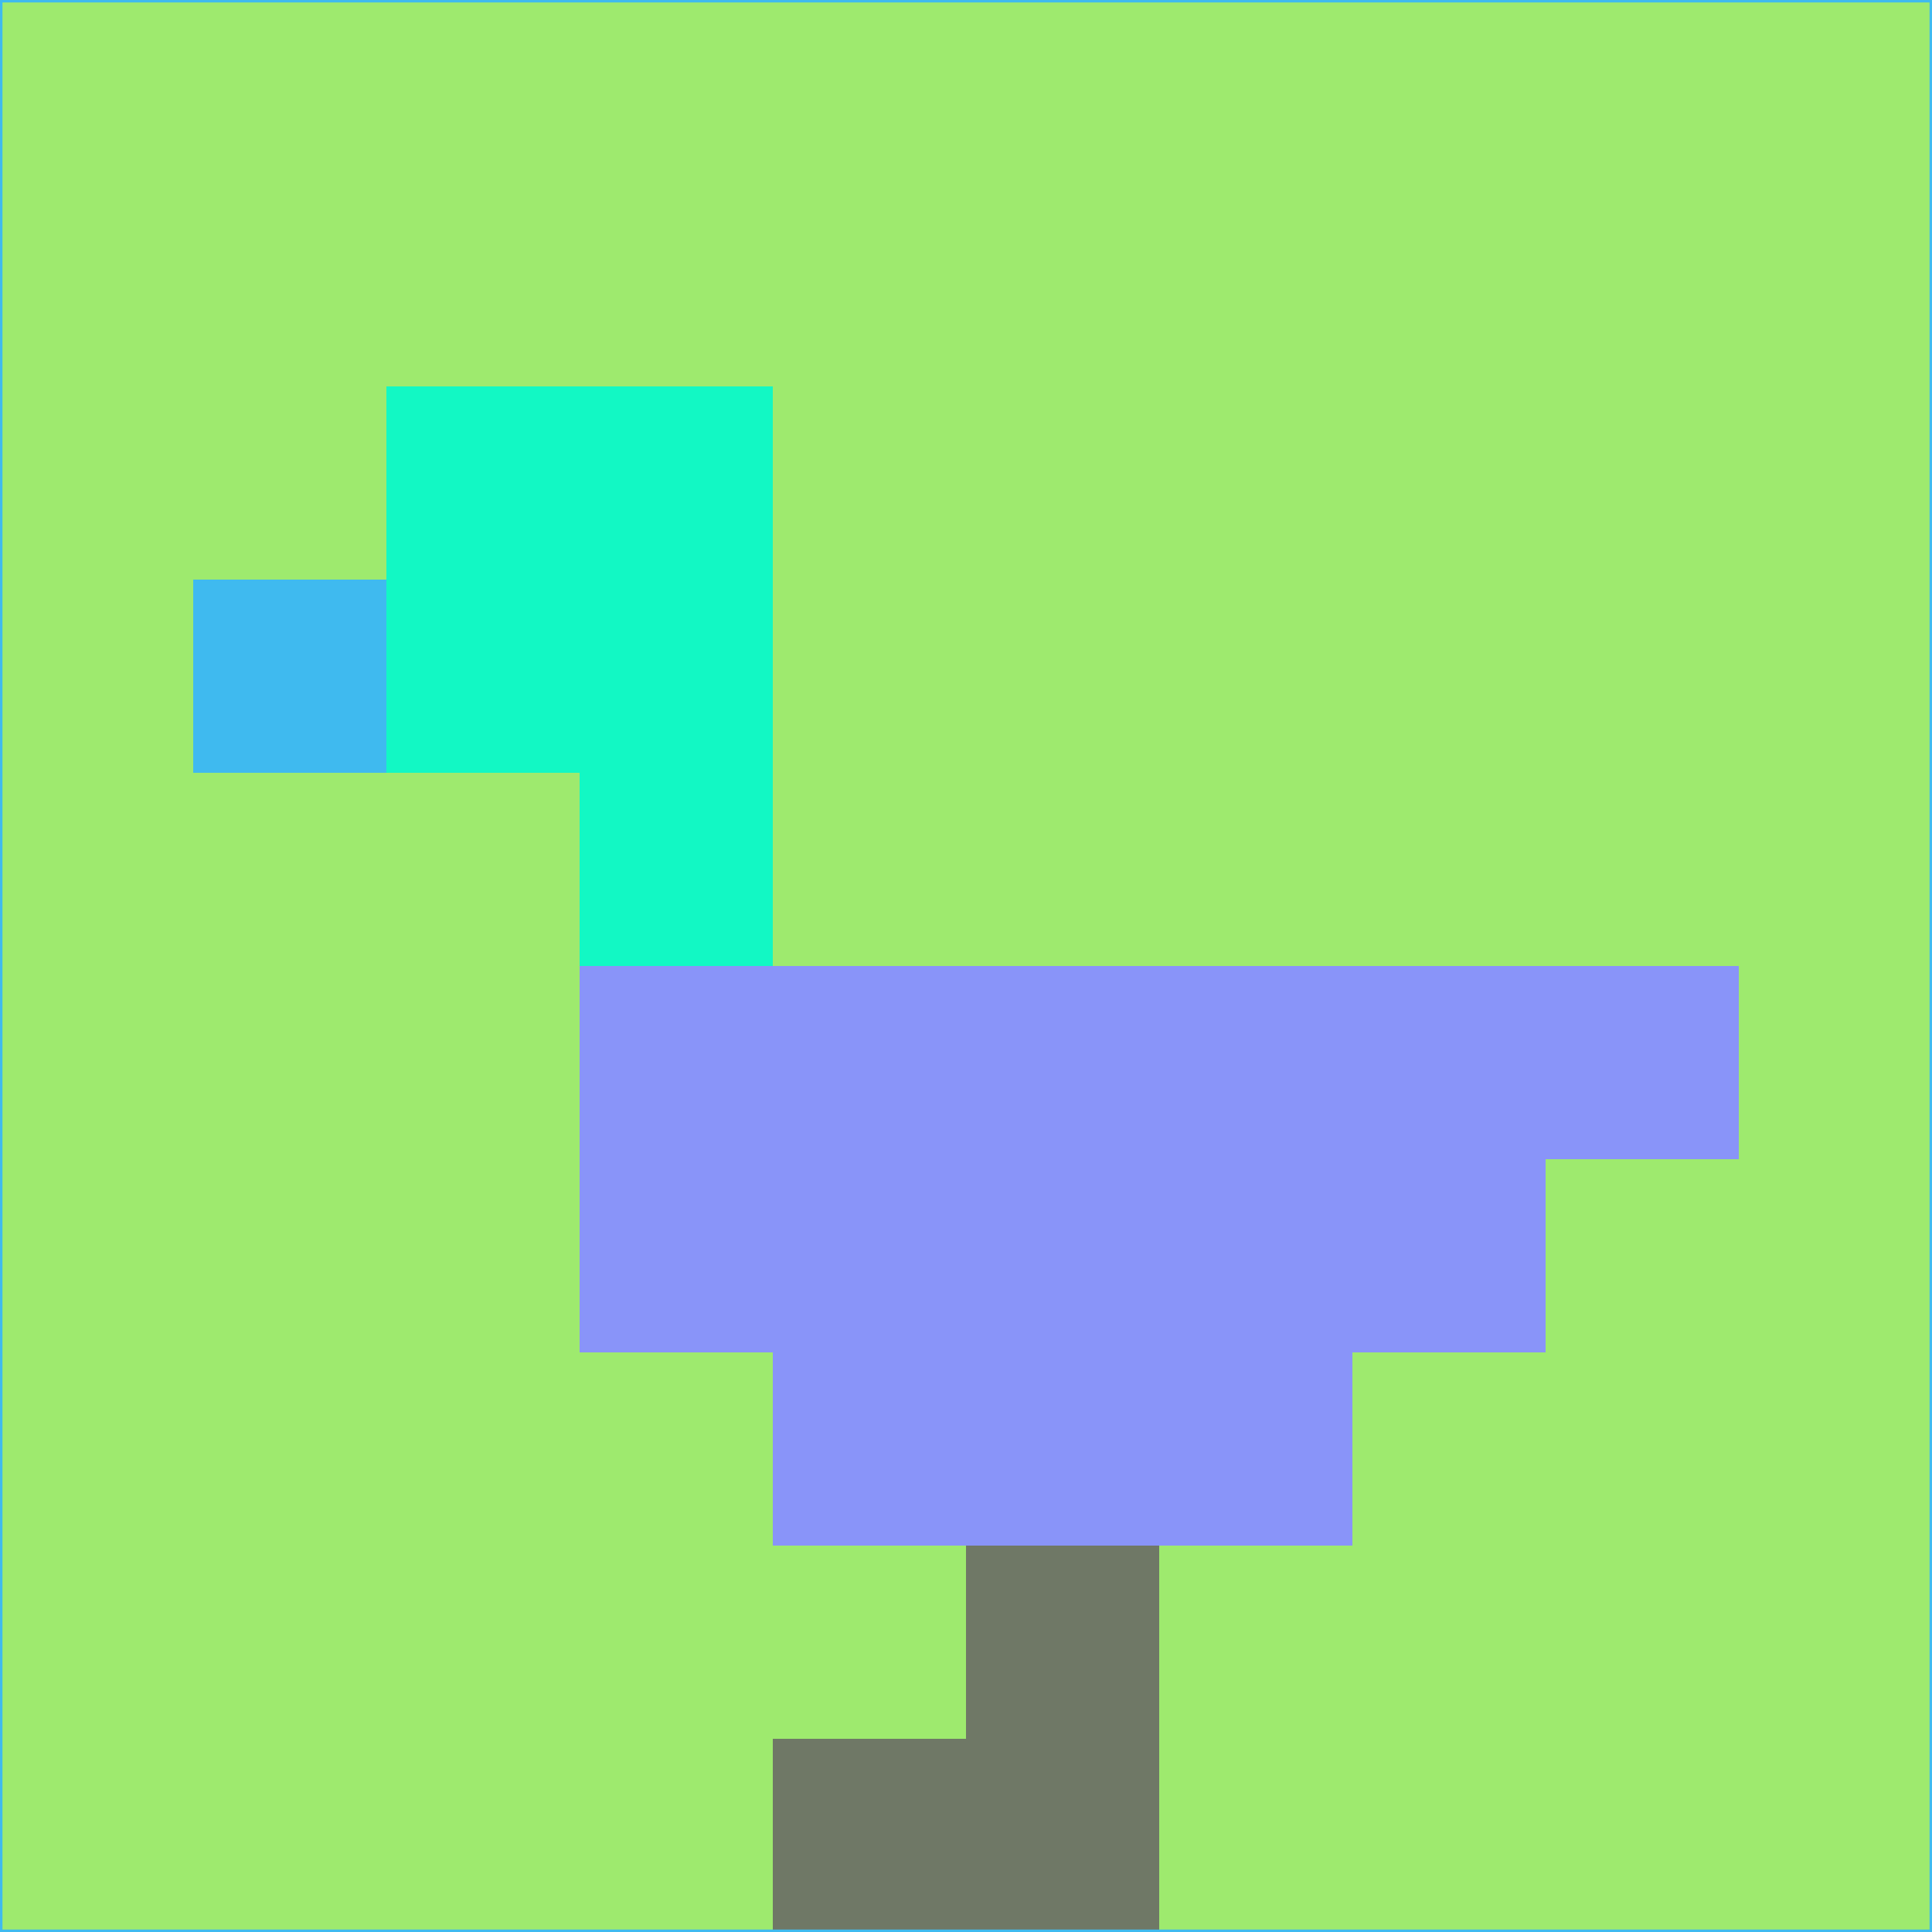 <svg xmlns="http://www.w3.org/2000/svg" version="1.1" width="785" height="785">
  <title>'goose-pfp-694263' by Dmitri Cherniak (Cyberpunk Edition)</title>
  <desc>
    seed=66359
    backgroundColor=#9eea6e
    padding=20
    innerPadding=0
    timeout=500
    dimension=1
    border=false
    Save=function(){return n.handleSave()}
    frame=12

    Rendered at 2024-09-15T22:37:00.303Z
    Generated in 1ms
    Modified for Cyberpunk theme with new color scheme
  </desc>
  <defs/>
  <rect width="100%" height="100%" fill="#9eea6e"/>
  <g>
    <g id="0-0">
      <rect x="0" y="0" height="785" width="785" fill="#9eea6e"/>
      <g>
        <!-- Neon blue -->
        <rect id="0-0-2-2-2-2" x="157" y="157" width="157" height="157" fill="#12f8c4"/>
        <rect id="0-0-3-2-1-4" x="235.5" y="157" width="78.5" height="314" fill="#12f8c4"/>
        <!-- Electric purple -->
        <rect id="0-0-4-5-5-1" x="314" y="392.5" width="392.5" height="78.5" fill="#8994f9"/>
        <rect id="0-0-3-5-5-2" x="235.5" y="392.5" width="392.5" height="157" fill="#8994f9"/>
        <rect id="0-0-4-5-3-3" x="314" y="392.5" width="235.5" height="235.5" fill="#8994f9"/>
        <!-- Neon pink -->
        <rect id="0-0-1-3-1-1" x="78.5" y="235.5" width="78.5" height="78.5" fill="#3fbaef"/>
        <!-- Cyber yellow -->
        <rect id="0-0-5-8-1-2" x="392.5" y="628" width="78.5" height="157" fill="#6f7866"/>
        <rect id="0-0-4-9-2-1" x="314" y="706.5" width="157" height="78.5" fill="#6f7866"/>
      </g>
      <rect x="0" y="0" stroke="#3fbaef" stroke-width="2" height="785" width="785" fill="none"/>
    </g>
  </g>
  <script xmlns=""/>
</svg>